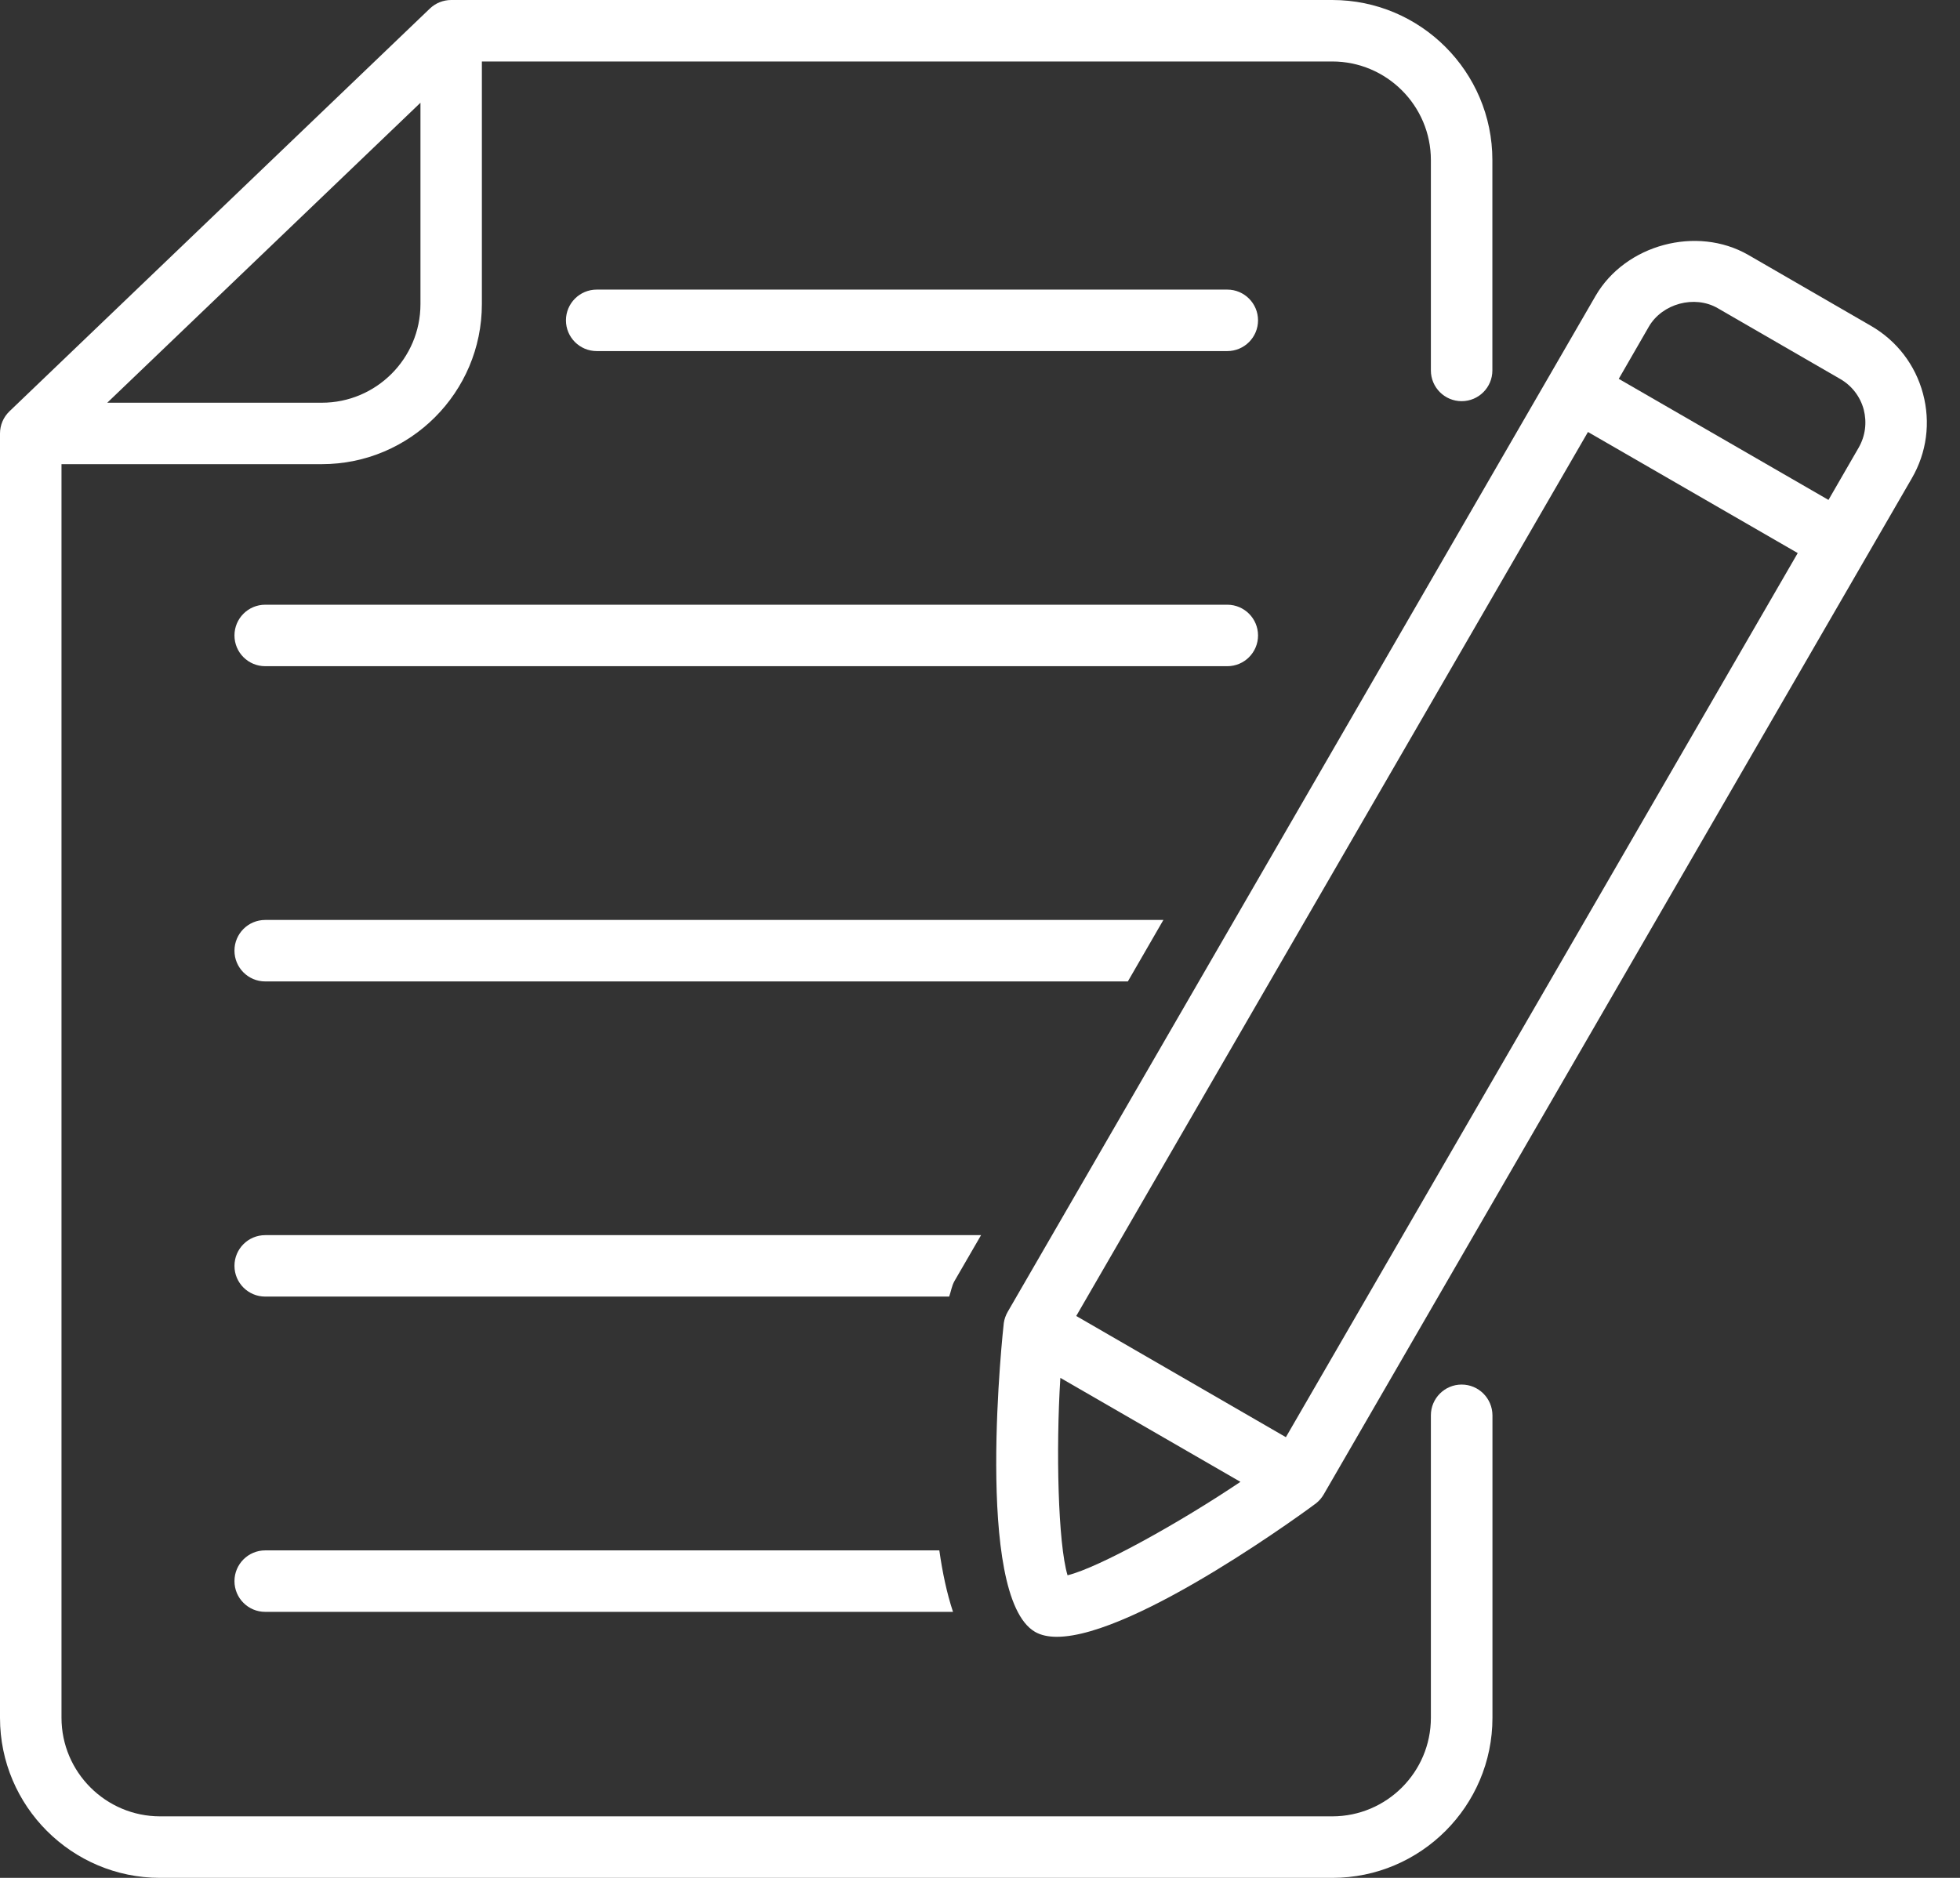 <svg xmlns="http://www.w3.org/2000/svg" width="48" height="46" viewBox="0 0 48 46" fill="none">
  <rect x="0" y="0" width="48" height="46" fill="#333333" stroke="none"/>
  <path d="M47.094 9.643C46.905 8.937 46.452 8.347 45.818 7.981L42.813 6.243C41.55 5.519 39.806 5.99 39.076 7.246L24.678 32.135C24.63 32.219 24.597 32.311 24.583 32.407C24.574 32.474 23.842 39.098 25.348 39.974C25.492 40.057 25.673 40.095 25.882 40.095C27.825 40.095 32.182 36.864 32.228 36.826C32.305 36.766 32.368 36.692 32.417 36.608L46.819 11.718C47.186 11.087 47.283 10.349 47.094 9.643ZM26.144 38.588C25.91 37.809 25.857 35.506 25.968 33.752L30.378 36.299C28.915 37.284 26.926 38.395 26.144 38.588ZM31.491 35.205L26.357 32.236L38.889 10.582L44.026 13.548L31.491 35.205ZM45.518 10.966L44.779 12.246L39.643 9.28L40.381 8C40.709 7.436 41.498 7.223 42.063 7.547L45.066 9.283C45.351 9.447 45.556 9.714 45.642 10.031C45.724 10.351 45.682 10.68 45.518 10.966Z" fill="white"/>
  <path d="M35.795 33.916C35.38 33.916 35.042 34.254 35.042 34.669V42.078C35.042 43.41 33.958 44.493 32.627 44.493H3.921C2.59 44.493 1.506 43.409 1.506 42.078V11.37H7.88C10.044 11.37 11.801 9.612 11.801 7.45V1.506H32.627C33.958 1.506 35.042 2.59 35.042 3.921V9.074C35.042 9.49 35.38 9.827 35.795 9.827C36.211 9.827 36.548 9.49 36.548 9.074V3.921C36.548 1.757 34.789 0 32.627 0H11.05C10.855 0 10.668 0.075 10.528 0.209L0.232 10.075C0.083 10.218 0 10.414 0 10.619V42.08C0 44.243 1.759 46 3.921 46H32.629C34.791 46 36.55 44.242 36.55 42.08V34.67C36.548 34.254 36.212 33.916 35.795 33.916ZM10.297 2.517V7.45C10.297 8.782 9.213 9.865 7.882 9.865H2.627L10.297 2.517Z" fill="white"/>
  <path d="M6.495 37.978C6.079 37.978 5.742 38.316 5.742 38.731C5.742 39.147 6.079 39.484 6.495 39.484H23.339C23.186 39.022 23.079 38.511 23.004 37.978H6.495Z" fill="white"/>
  <path d="M24.026 30.256H6.495C6.079 30.256 5.742 30.593 5.742 31.008C5.742 31.424 6.079 31.761 6.495 31.761H23.245C23.29 31.635 23.308 31.498 23.375 31.38L24.026 30.256Z" fill="white"/>
  <path d="M28.491 22.535H6.495C6.079 22.535 5.742 22.872 5.742 23.288C5.742 23.703 6.079 24.041 6.495 24.041H27.621L28.491 22.535Z" fill="white"/>
  <path d="M30.809 15.566C30.809 15.15 30.471 14.813 30.056 14.813H6.495C6.079 14.813 5.742 15.15 5.742 15.566C5.742 15.982 6.079 16.319 6.495 16.319H30.056C30.471 16.319 30.809 15.983 30.809 15.566Z" fill="white"/>
  <path d="M30.056 7.094H14.613C14.198 7.094 13.86 7.431 13.86 7.847C13.86 8.263 14.198 8.6 14.613 8.6H30.056C30.471 8.6 30.809 8.263 30.809 7.847C30.809 7.431 30.471 7.094 30.056 7.094Z" fill="white"/>
</svg>